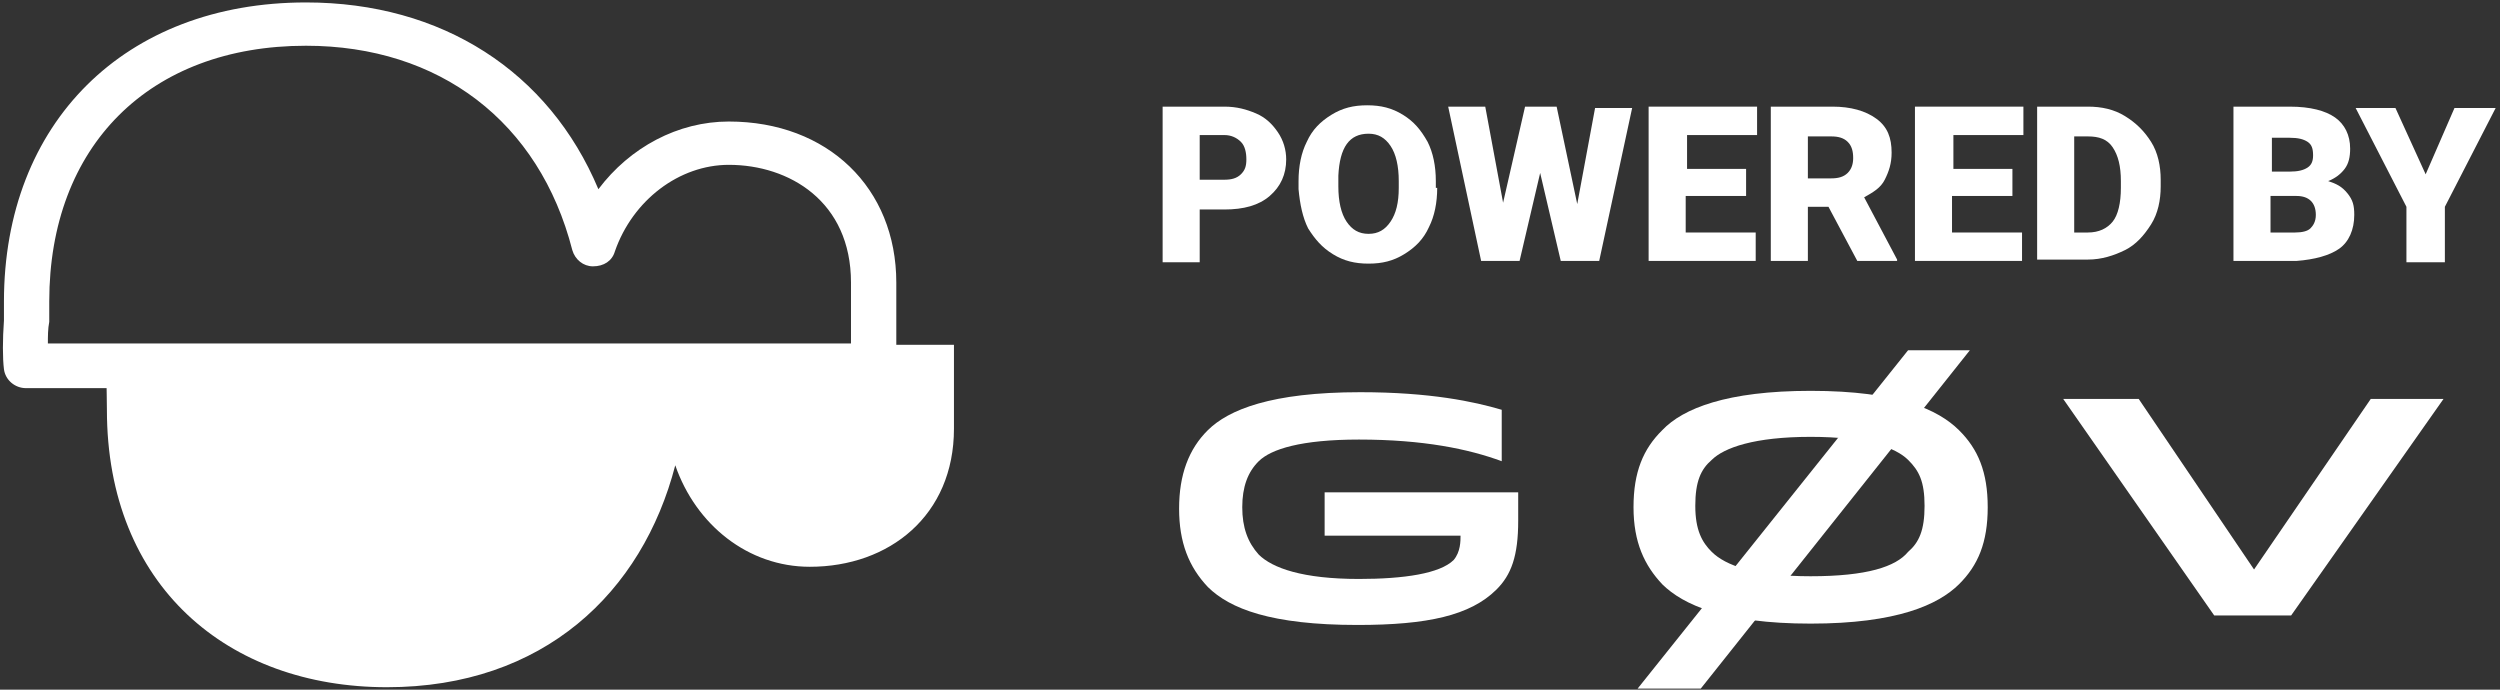 <?xml version="1.0" encoding="UTF-8"?>
<svg width="290px" height="80px" viewBox="0 0 290 80" version="1.1" xmlns="http://www.w3.org/2000/svg" xmlns:xlink="http://www.w3.org/1999/xlink">
    <rect x="0" y="0" width="290" height="80" fill="#333333" stroke="none"/>
    <!-- Generator: Sketch 51.3 (57544) - http://www.bohemiancoding.com/sketch -->
    <title>images/logo-g0v</title>
    <desc>Created with Sketch.</desc>
    <defs></defs>
    <g id="1.-web-layout" stroke="none" stroke-width="1" fill="none" fill-rule="evenodd">
        <g id="1.-landing-page-copy" transform="translate(-542, -1663)" fill="#FFFFFF" fill-rule="nonzero">
            <g id="images/logo-g0v" transform="translate(542, 1663)">
                <polygon id="Shape" points="221.338 40.628 189.966 79.874 197.291 79.874 228.505 40.628"></polygon>
                <path d="M101.263,45.024 L3.006,45.024 C1.732,45.024 0.617,44.082 0.458,42.826 C0.298,41.57 0.298,39.372 0.458,37.174 C0.458,36.389 0.458,35.604 0.458,34.976 C0.458,14.254 14.472,0.283 35.493,0.283 C51.259,0.283 63.68,8.289 69.413,21.947 C73.076,17.08 78.65,14.097 84.542,14.097 C96.008,14.097 103.971,21.79 103.971,32.779 L103.971,42.512 C103.811,43.925 102.697,45.024 101.263,45.024 Z M5.554,39.843 L98.715,39.843 L98.715,32.779 C98.715,23.359 91.549,19.121 84.542,19.121 C78.809,19.121 73.394,23.203 71.324,29.168 C71.006,30.267 70.05,30.895 68.776,30.895 C67.661,30.895 66.706,30.11 66.387,29.011 C62.565,14.097 50.94,5.306 35.493,5.306 C17.338,5.306 5.713,16.923 5.713,34.976 C5.713,35.604 5.713,36.389 5.713,37.331 C5.554,38.116 5.554,39.058 5.554,39.843 Z" id="Shape"></path>
                <path d="M93.938,65.746 C86.771,65.746 80.72,60.879 78.331,53.972 C74.509,68.728 63.043,79.717 44.889,79.717 C26.416,79.717 12.401,67.943 12.401,47.535 C12.401,45.495 12.242,41.57 12.401,40 L110.659,40 C110.659,43.297 110.659,47.064 110.659,49.733 C110.659,59.78 103.174,65.746 93.938,65.746 Z" id="Shape"></path>
                <path d="M157.638,50.989 C165.123,50.989 170.378,52.088 174.2,53.501 L174.2,47.535 C171.015,46.593 165.919,45.495 157.797,45.495 C147.446,45.495 142.509,47.535 140.12,49.89 C137.891,52.088 136.776,55.071 136.776,58.995 C136.776,62.92 137.891,65.746 140.12,68.1 C142.668,70.612 147.446,72.496 157.479,72.496 C165.601,72.496 170.537,71.397 173.563,68.414 C175.315,66.688 176.111,64.49 176.111,60.408 L176.111,57.111 L153.657,57.111 L153.657,62.135 L169.423,62.135 C169.423,62.763 169.423,64.019 168.626,64.961 C167.034,66.531 162.893,67.159 157.638,67.159 C151.109,67.159 147.605,65.903 146.013,64.333 C144.739,62.92 144.102,61.193 144.102,58.838 C144.102,56.484 144.739,54.757 146.013,53.501 C147.446,52.088 150.949,50.989 157.638,50.989 C157.638,50.989 150.949,50.989 157.638,50.989 Z" id="Shape"></path>
                <polygon id="Shape" points="283.446 46.279 275.006 46.279 261.469 66.06 248.092 46.279 239.334 46.279 256.851 71.397 265.769 71.397 265.769 71.397"></polygon>
                <path d="M227.231,49.89 C224.842,47.535 220.223,45.338 210.031,45.338 C200.317,45.338 195.221,47.378 192.832,49.89 C190.603,52.088 189.488,54.757 189.488,58.838 C189.488,62.92 190.762,65.589 192.832,67.786 C195.221,70.141 199.999,72.339 210.031,72.339 C220.064,72.339 224.842,70.141 227.231,67.786 C229.46,65.589 230.575,62.92 230.575,58.838 C230.575,54.757 229.46,52.088 227.231,49.89 Z M210.031,66.845 C203.502,66.845 200.158,65.589 198.565,64.019 C197.451,62.92 196.654,61.507 196.654,58.681 C196.654,55.856 197.291,54.443 198.565,53.344 C199.999,51.931 203.502,50.675 210.031,50.675 C216.561,50.675 219.905,51.931 221.338,53.344 C222.612,54.6 223.249,55.856 223.249,58.681 C223.249,61.507 222.612,62.92 221.338,64.019 C219.905,65.746 216.561,66.845 210.031,66.845 Z" id="Shape"></path>
                <path d="M139.165,24.301 L139.165,30.424 L134.865,30.424 L134.865,12.37 L142.031,12.37 C143.465,12.37 144.579,12.684 145.694,13.155 C146.809,13.626 147.605,14.411 148.242,15.353 C148.879,16.295 149.198,17.394 149.198,18.493 C149.198,20.22 148.561,21.633 147.287,22.732 C146.013,23.83 144.261,24.301 142.031,24.301 L139.165,24.301 Z M139.165,20.848 L142.031,20.848 C142.828,20.848 143.465,20.691 143.942,20.22 C144.42,19.749 144.579,19.278 144.579,18.493 C144.579,17.708 144.42,16.923 143.942,16.452 C143.465,15.981 142.828,15.667 142.031,15.667 L139.165,15.667 L139.165,20.848 Z" id="Shape"></path>
                <path d="M166.715,21.79 C166.715,23.516 166.397,25.086 165.76,26.342 C165.123,27.755 164.167,28.697 162.893,29.482 C161.619,30.267 160.345,30.581 158.753,30.581 C157.16,30.581 155.886,30.267 154.612,29.482 C153.338,28.697 152.542,27.755 151.746,26.499 C151.109,25.243 150.79,23.673 150.631,21.947 L150.631,21.005 C150.631,19.278 150.949,17.708 151.586,16.452 C152.223,15.039 153.179,14.097 154.453,13.312 C155.727,12.527 157.001,12.214 158.594,12.214 C160.186,12.214 161.46,12.527 162.734,13.312 C164.008,14.097 164.804,15.039 165.601,16.452 C166.238,17.708 166.556,19.278 166.556,21.005 L166.556,21.79 L166.715,21.79 Z M162.256,21.005 C162.256,19.278 161.938,17.865 161.301,16.923 C160.664,15.981 159.868,15.51 158.753,15.51 C156.523,15.51 155.408,17.08 155.249,20.377 L155.249,21.633 C155.249,23.359 155.568,24.772 156.205,25.714 C156.842,26.656 157.638,27.127 158.753,27.127 C159.868,27.127 160.664,26.656 161.301,25.714 C161.938,24.772 162.256,23.516 162.256,21.79 L162.256,21.005 Z" id="Shape"></path>
                <polygon id="Shape" points="182.959 23.673 185.029 12.527 189.329 12.527 185.507 30.267 181.048 30.267 178.659 20.063 176.27 30.267 171.811 30.267 167.989 12.37 172.289 12.37 174.359 23.516 176.907 12.37 180.57 12.37"></polygon>
                <polygon id="Shape" points="202.387 22.732 195.54 22.732 195.54 26.97 203.661 26.97 203.661 30.267 191.24 30.267 191.24 12.37 203.821 12.37 203.821 15.667 195.699 15.667 195.699 19.592 202.547 19.592 202.547 22.732"></polygon>
                <path d="M212.102,23.987 L209.713,23.987 L209.713,30.267 L205.413,30.267 L205.413,12.37 L212.579,12.37 C214.65,12.37 216.401,12.841 217.675,13.783 C218.949,14.725 219.427,15.981 219.427,17.708 C219.427,18.964 219.109,19.906 218.631,20.848 C218.153,21.79 217.357,22.261 216.242,22.889 L220.064,30.11 L220.064,30.267 L215.446,30.267 L212.102,23.987 Z M209.713,20.691 L212.42,20.691 C213.216,20.691 213.853,20.534 214.331,20.063 C214.809,19.592 214.968,18.964 214.968,18.336 C214.968,17.551 214.809,16.923 214.331,16.452 C213.853,15.981 213.216,15.824 212.42,15.824 L209.713,15.824 L209.713,20.691 Z" id="Shape"></path>
                <polygon id="Shape" points="233.282 22.732 226.434 22.732 226.434 26.97 234.556 26.97 234.556 30.267 222.134 30.267 222.134 12.37 234.715 12.37 234.715 15.667 226.594 15.667 226.594 19.592 233.441 19.592 233.441 22.732"></polygon>
                <path d="M236.308,30.267 L236.308,12.37 L242.2,12.37 C243.793,12.37 245.226,12.684 246.5,13.469 C247.774,14.254 248.729,15.196 249.526,16.452 C250.322,17.708 250.64,19.278 250.64,20.848 L250.64,21.633 C250.64,23.203 250.322,24.772 249.526,26.028 C248.729,27.284 247.774,28.383 246.5,29.011 C245.226,29.639 243.793,30.11 242.2,30.11 L236.308,30.11 L236.308,30.267 Z M240.608,15.824 L240.608,26.97 L242.2,26.97 C243.474,26.97 244.43,26.499 245.067,25.714 C245.704,24.929 246.022,23.516 246.022,21.79 L246.022,21.005 C246.022,19.278 245.704,18.022 245.067,17.08 C244.43,16.138 243.474,15.824 242.2,15.824 L240.608,15.824 Z" id="Shape"></path>
                <path d="M259.081,30.267 L259.081,12.37 L265.61,12.37 C267.999,12.37 269.75,12.841 270.865,13.626 C271.98,14.411 272.617,15.667 272.617,17.237 C272.617,18.179 272.458,18.964 271.98,19.592 C271.502,20.22 270.865,20.691 270.069,21.005 C271.024,21.319 271.661,21.633 272.298,22.418 C272.935,23.203 273.095,23.83 273.095,24.929 C273.095,26.656 272.458,28.069 271.343,28.854 C270.228,29.639 268.476,30.11 266.406,30.267 L259.081,30.267 Z M263.38,19.906 L265.61,19.906 C266.565,19.906 267.202,19.749 267.68,19.435 C268.158,19.121 268.317,18.65 268.317,18.022 C268.317,17.237 268.158,16.766 267.68,16.452 C267.202,16.138 266.565,15.981 265.61,15.981 L263.54,15.981 L263.54,19.906 L263.38,19.906 Z M263.38,22.732 L263.38,26.97 L266.247,26.97 C267.043,26.97 267.68,26.813 267.999,26.499 C268.317,26.185 268.636,25.714 268.636,24.929 C268.636,23.516 267.839,22.732 266.406,22.732 L263.38,22.732 Z" id="Shape"></path>
                <polygon id="Shape" points="281.376 20.22 284.72 12.527 289.497 12.527 283.605 23.987 283.605 30.424 279.146 30.424 279.146 23.987 273.254 12.527 277.872 12.527"></polygon>
            </g>
        </g>
    </g>
</svg>